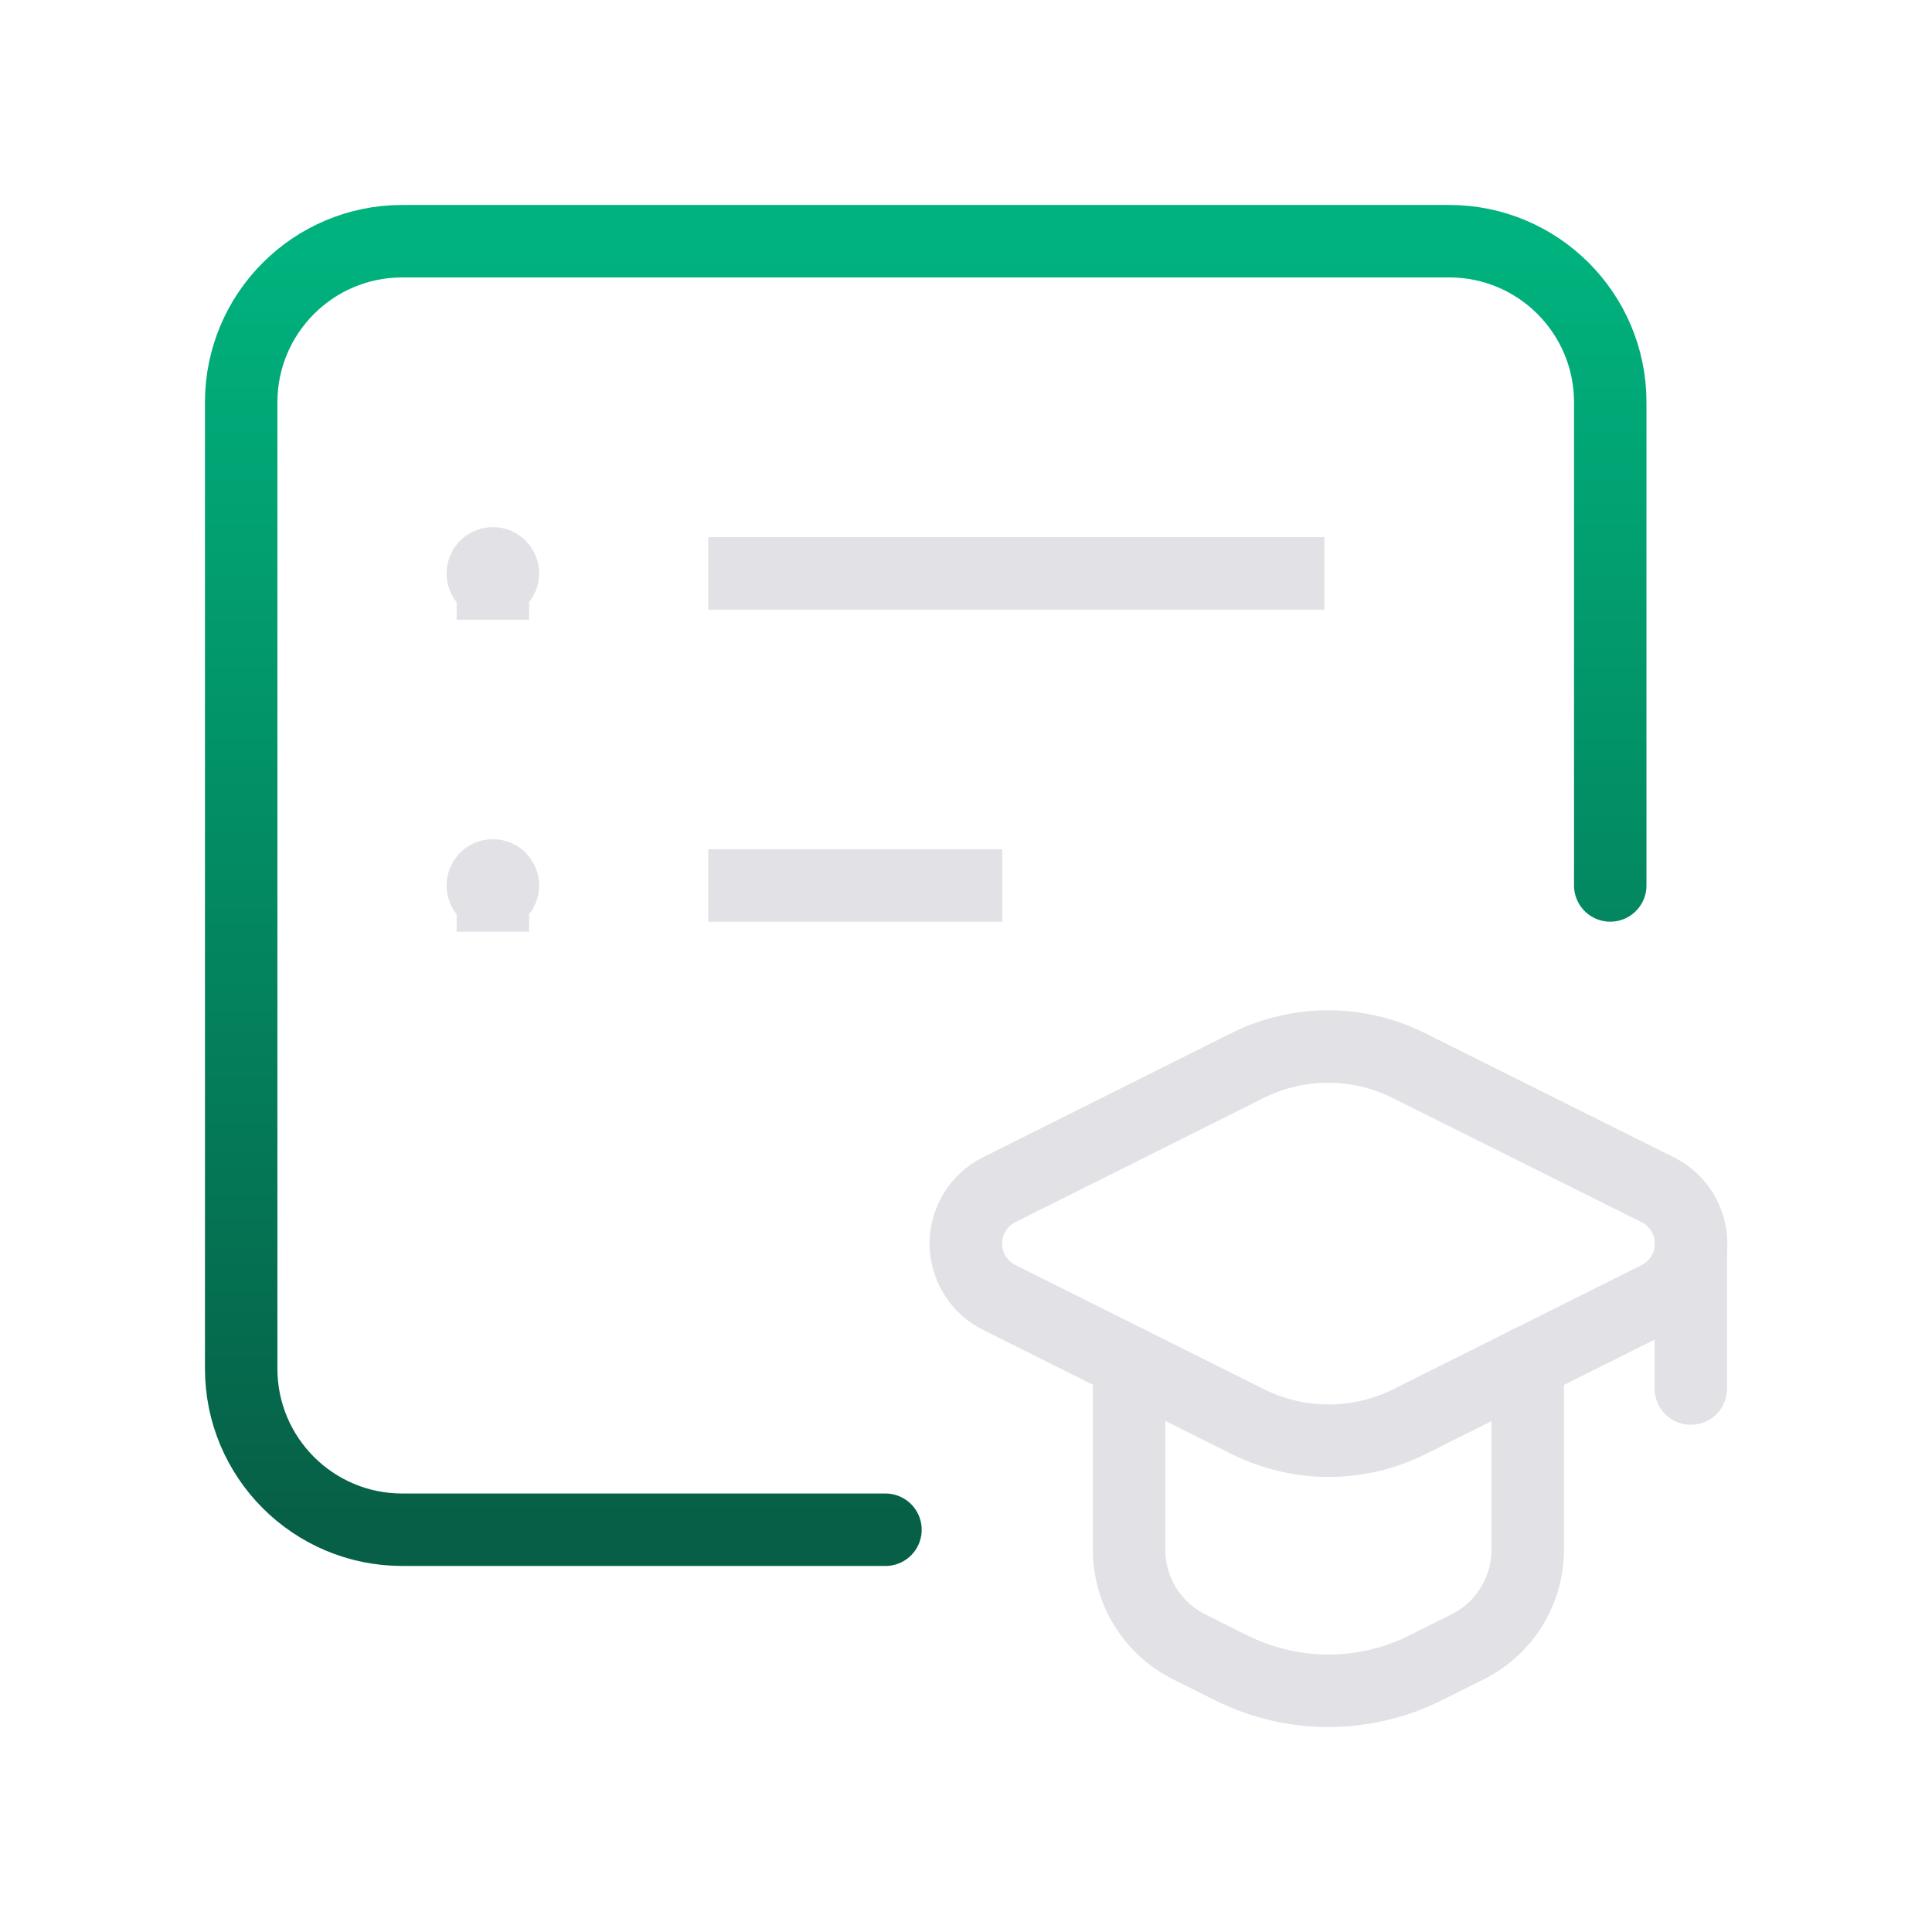 <svg width="80" height="80" viewBox="0 0 80 80" fill="none" xmlns="http://www.w3.org/2000/svg">
  <path d="M66.677 36.665V16.657C66.677 12.973 63.691 9.987 60.008 9.987H16.657C12.973 9.987 9.987 12.973 9.987 16.657V56.673C9.987 60.357 12.973 63.343 16.657 63.343H36.665" stroke="url(#paint0_linear_8126_25955)" stroke-width="3" stroke-linecap="round" stroke-linejoin="round"/>
  <path d="M30.83 36.665H40.001" stroke="#E1E1E6" stroke-width="3" stroke-linecap="square" stroke-linejoin="round"/>
  <path d="M30.83 23.743H53.34" stroke="#E1E1E6" stroke-width="3" stroke-linecap="square" stroke-linejoin="round"/>
  <path d="M20.408 37.082C20.638 37.082 20.825 36.895 20.825 36.665C20.825 36.435 20.638 36.248 20.408 36.248C20.178 36.248 19.991 36.435 19.991 36.665C19.991 36.895 20.178 37.082 20.408 37.082" stroke="#E1E1E6" stroke-width="3" stroke-linecap="square" stroke-linejoin="round"/>
  <path d="M20.408 24.16C20.638 24.16 20.825 23.973 20.825 23.743C20.825 23.513 20.638 23.326 20.408 23.326C20.178 23.326 19.991 23.513 19.991 23.743C19.991 23.973 20.178 24.16 20.408 24.16" stroke="#E1E1E6" stroke-width="3" stroke-linecap="square" stroke-linejoin="round"/>
  <path d="M46.752 56.413V64.166C46.752 65.871 47.715 67.429 49.24 68.191L50.981 69.061C53.515 70.328 56.497 70.328 59.031 69.061L60.772 68.191C62.297 67.429 63.26 65.871 63.259 64.166V56.413" stroke="#E1E1E6" stroke-width="3" stroke-linecap="round" stroke-linejoin="round"/>
  <path fill-rule="evenodd" clip-rule="evenodd" d="M41.378 53.726L51.672 58.868C53.778 59.918 56.255 59.918 58.361 58.868L68.646 53.726C69.491 53.304 70.025 52.441 70.025 51.496C70.025 50.552 69.491 49.689 68.646 49.267L58.341 44.125C56.236 43.071 53.757 43.071 51.652 44.125L41.368 49.267C40.523 49.691 39.991 50.555 39.993 51.499C39.995 52.444 40.531 53.306 41.378 53.726Z" stroke="#E1E1E6" stroke-width="3" stroke-linecap="round" stroke-linejoin="round"/>
  <path d="M70.013 51.495V57.497" stroke="#E1E1E6" stroke-width="3" stroke-linecap="round" stroke-linejoin="round"/>
  <defs>
    <linearGradient id="paint0_linear_8126_25955" x1="38.332" y1="9.987" x2="38.332" y2="63.343" gradientUnits="userSpaceOnUse">
      <stop stop-color="#00B37E"/>
      <stop offset="1" stop-color="#065F46"/>
    </linearGradient>
  </defs>
</svg>

